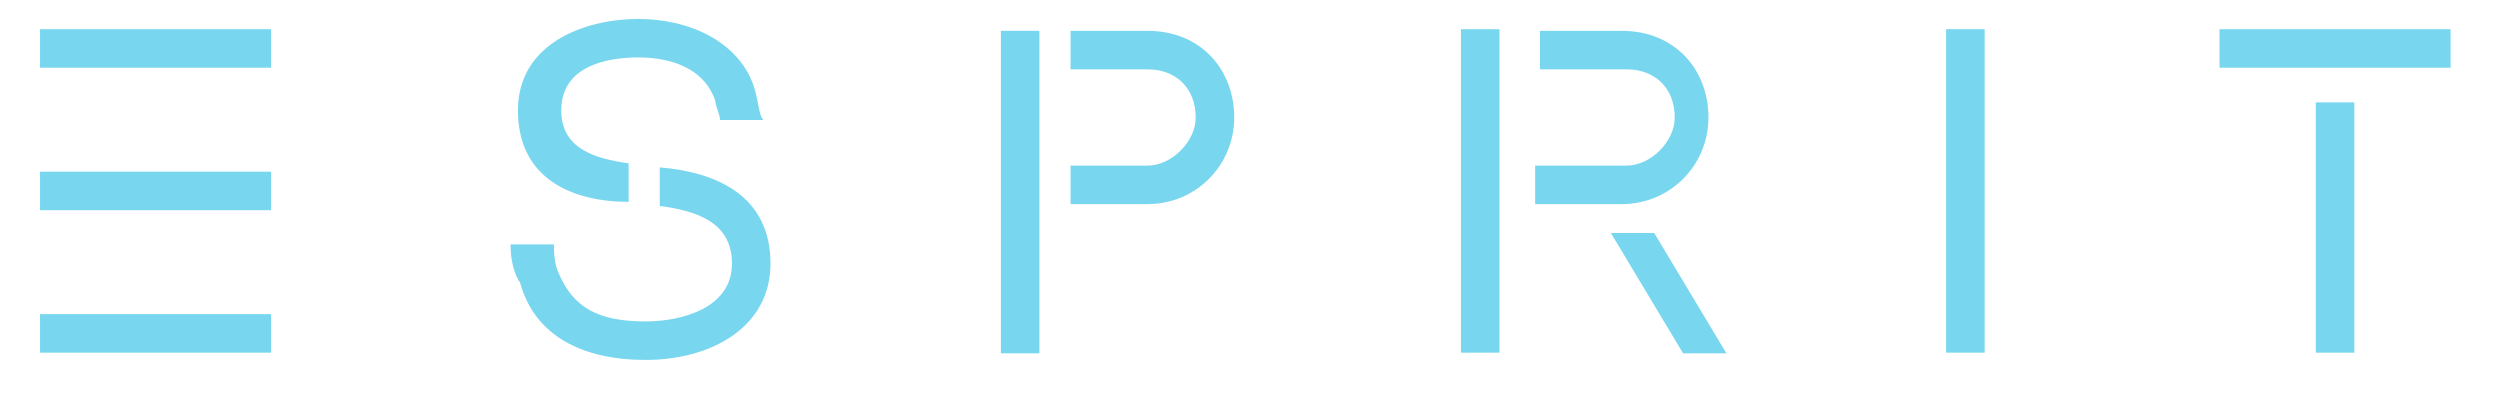 <?xml version="1.0" encoding="utf-8"?>
<!-- Generator: Adobe Illustrator 21.1.0, SVG Export Plug-In . SVG Version: 6.00 Build 0)  -->
<svg version="1.1" id="Calque_1" xmlns="http://www.w3.org/2000/svg" xmlns:xlink="http://www.w3.org/1999/xlink" x="0px" y="0px"
	 viewBox="0 0 345 55" style="enable-background:new 0 0 345 55;" xml:space="preserve">
<style type="text/css">
	.st0{fill:#78D6EF;}
</style>
<g id="layer1_2_" transform="translate(12.139,-317.328)">
	<g id="g3313_2_" transform="matrix(5.314,0,0,5.314,52.372,-1369.026)">
		<g id="g2995_2_" transform="matrix(1.25,0,0,-1.25,-297.762,1329.65)">
			<g>
				<g id="g2997_2_">
					<g id="g3003_2_" transform="translate(255.405,797.069)">
						<path id="path3005_2_" class="st0" d="M-16.3,7.7h0.9c0-0.1,0-0.4,0.1-0.6c0.3-0.7,0.8-1,1.8-1c0.8,0,1.8,0.3,1.8,1.2
							c0,0.9-0.8,1.1-1.5,1.2l0,0.8c1.2-0.1,2.3-0.6,2.3-2c0-1.3-1.2-2-2.6-2c-1.3,0-2.3,0.5-2.6,1.6C-16.3,7.2-16.3,7.6-16.3,7.7"
							/>
					</g>
					<g id="g3007_1_" transform="translate(269.258,806.053)">
						<path id="path3009_1_" class="st0" d="M-25.1,2c-0.3,0.9-1.3,1.4-2.4,1.4c-1.1,0-2.5-0.5-2.5-1.9c0-1.4,1.1-1.9,2.3-1.9v0.8
							c-0.7,0.1-1.4,0.3-1.4,1.1c0,0.9,0.9,1.1,1.6,1.1c0.8,0,1.4-0.3,1.6-0.9c0-0.1,0.1-0.3,0.1-0.4c0,0,0.9,0,0.9,0
							C-25,1.4-25,1.7-25.1,2"/>
					</g>
				</g>
			</g>
		</g>
		<g id="g3011_1_" transform="matrix(1.25,0,0,-1.25,105.569,341.018)">
			<path id="path3013_1_" class="st0" d="M-59.2,11.6l-1.5,2.5h0.9l1.5-2.5H-59.2z"/>
		</g>
		<g id="g3015_1_" transform="matrix(1.25,0,0,-1.25,-297.762,1329.65)">
			<g>
				<g id="g3017_2_">
					<g id="g3023_1_" transform="translate(319.291,809.406)">
						<path id="path3025_1_" class="st0" d="M-57.1-0.2c1.1,0,1.8-0.8,1.8-1.8c0-1-0.8-1.8-1.8-1.8h-1.8l0,0.8c0,0,1.3,0,1.9,0
							c0.5,0,1,0.5,1,1c0,0.6-0.4,1-1,1c-0.5,0-1.8,0-1.8,0v0.8H-57.1z"/>
					</g>
				</g>
			</g>
		</g>
		<path id="path3027_2_" class="st0" d="M25.8,318.1h1v8.4h-1V318.1z"/>
		<g id="g3029_2_" transform="matrix(1.25,0,0,-1.25,-297.762,1329.65)">
			<g>
				<g id="g3031_2_">
					<g id="g3037_2_" transform="translate(292.039,809.406)">
						<path id="path3039_2_" class="st0" d="M-39.7-0.2c1.1,0,1.8-0.8,1.8-1.8c0-1-0.8-1.8-1.8-1.8h-1.6l0,0.8c0,0,1,0,1.6,0
							c0.5,0,1,0.5,1,1c0,0.6-0.4,1-1,1c-0.5,0-1.6,0-1.6,0v0.8H-39.7z"/>
					</g>
				</g>
			</g>
		</g>
		<g id="g3041_2_" transform="matrix(1.25,0,0,-1.25,56.727,317.892)">
			<path id="path3043_2_" class="st0" d="M-34.3-0.2h0.8l0-6.7h-0.8L-34.3-0.2z"/>
		</g>
		<path id="path3045_2_" class="st0" d="M48,320h1v6.5h-1V320z"/>
		<path id="path3047_2_" class="st0" d="M51.5,318.1h-6v1h6V318.1z"/>
		<path id="path3049_2_" class="st0" d="M38.4,318.1h1v8.4h-1V318.1z"/>
		<path id="path3051_2_" class="st0" d="M-11.1,318.1h6v1h-6V318.1z"/>
		<path id="path3053_2_" class="st0" d="M-11.1,325.5h6v1h-6V325.5z"/>
		<path id="path3055_2_" class="st0" d="M-11.1,321.8h6v1h-6V321.8z"/>
	</g>
</g>
</svg>
